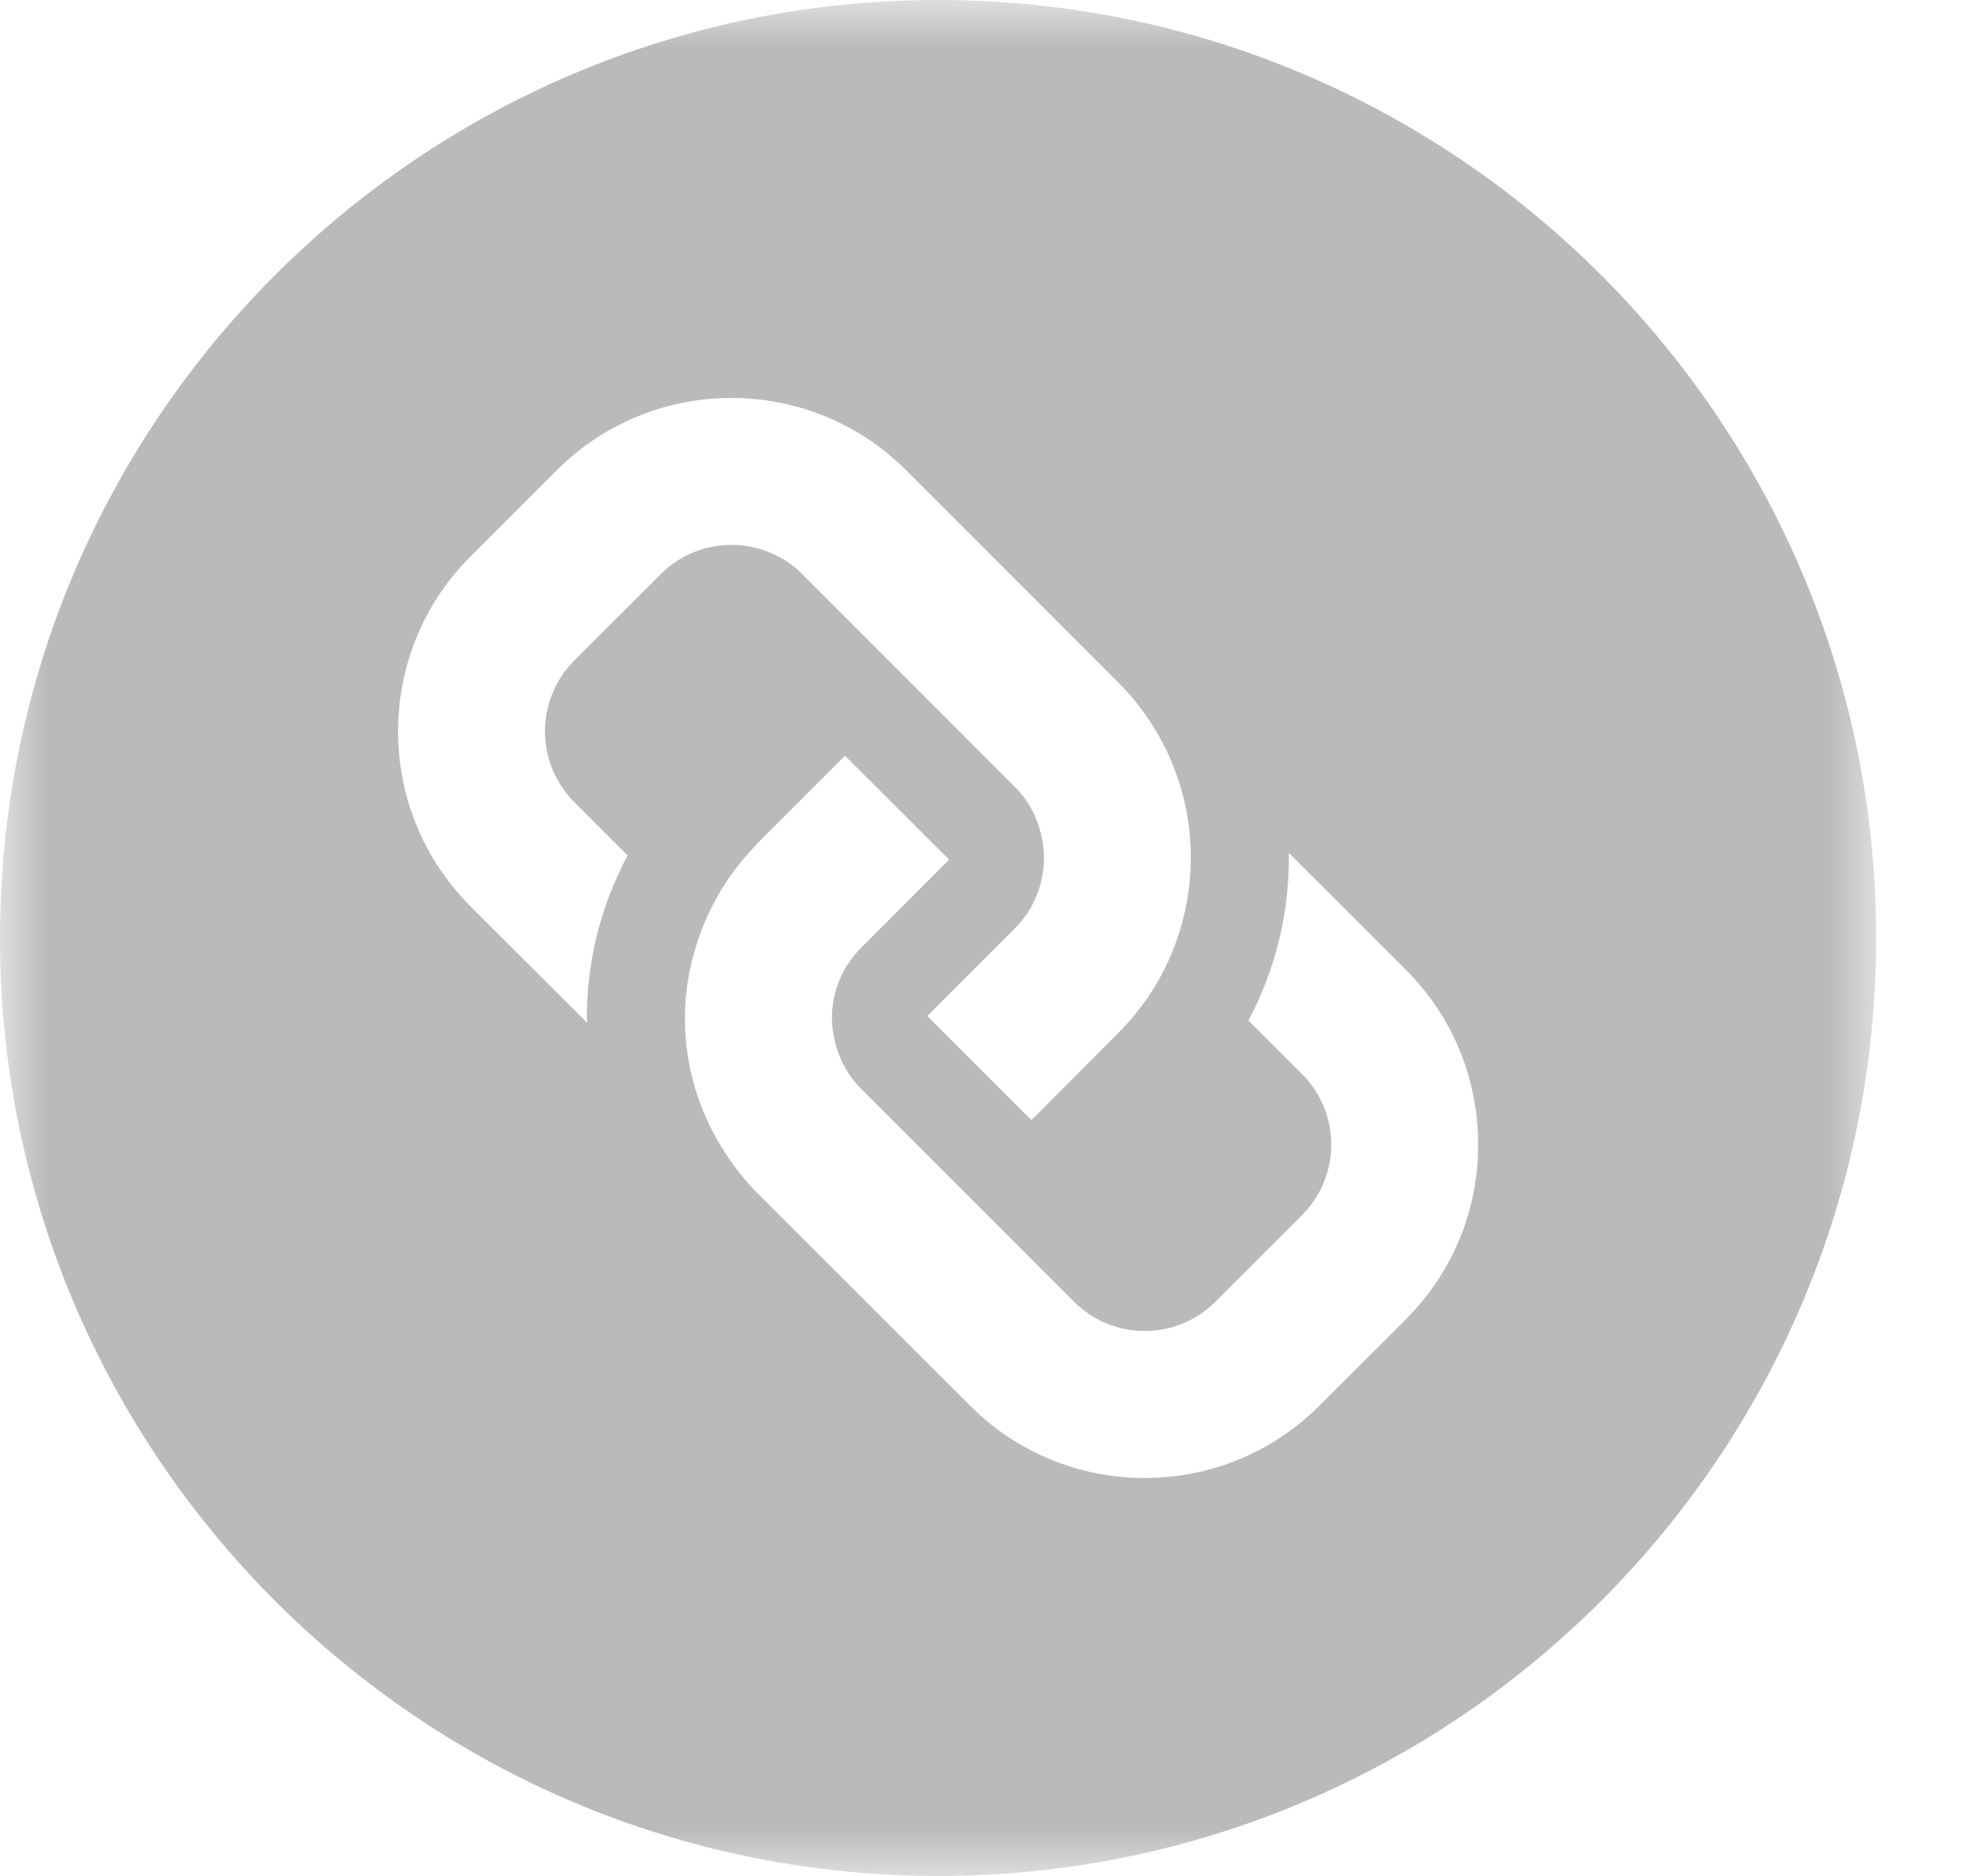<svg xmlns="http://www.w3.org/2000/svg" xmlns:xlink="http://www.w3.org/1999/xlink" width="21" height="20" viewBox="0 0 21 20">
    <defs>
        <path id="22vlf4j5va" d="M0 0L20 0 20 20 0 20z"/>
    </defs>
    <g fill="none" fill-rule="evenodd">
        <g>
            <g>
                <g transform="translate(-972 -2007) translate(972 2007)">
                    <mask id="vv2t3cof2b" fill="#fff">
                        <use xlink:href="#22vlf4j5va"/>
                    </mask>
                    <path fill="#BABABA" d="M14.987 14.065l-.923.922c-.497.497-1.16.77-1.862.77-.703 0-1.365-.274-1.86-.77l-2.269-2.268c-.135-.135-.25-.283-.35-.44-.273-.42-.422-.91-.422-1.422 0-.33.066-.649.18-.947.128-.331.321-.638.578-.9l.013-.016.936-.936 1.11 1.107-.937.938c-.201.2-.313.469-.313.754 0 .083.014.164.031.242.045.193.14.369.282.51l2.268 2.269c.201.2.47.312.753.312.285 0 .553-.111.754-.312l.922-.922c.201-.201.313-.47.313-.753 0-.285-.112-.553-.313-.754l-.57-.57c.297-.556.44-1.171.431-1.786l1.248 1.247c.497.497.77 1.159.77 1.863 0 .703-.273 1.364-.77 1.862M6.121 8.55l.57.57c-.284.528-.436 1.12-.435 1.737l.003.047L5.013 9.66c-1.026-1.027-1.026-2.698 0-3.725l.922-.922c1.027-1.027 2.698-1.027 3.724 0l2.268 2.27c.137.135.252.284.352.44.457.71.536 1.595.24 2.368-.125.328-.317.634-.578.9l-.014.016-.92.922c-.005.004-.011.006-.015.01L9.883 10.83c.005-.005.01-.008.015-.01l.921-.923c.27-.27.363-.65.28-.998-.044-.187-.135-.364-.28-.509L8.552 6.121c-.417-.416-1.093-.416-1.508 0l-.923.922c-.415.416-.415 1.092 0 1.507M10 0C4.487 0 0 4.486 0 10s4.487 10 10 10c5.514 0 10-4.486 10-10S15.514 0 10 0" mask="url(#vv2t3cof2b)"/>
                </g>
            </g>
        </g>
    </g>
</svg>

